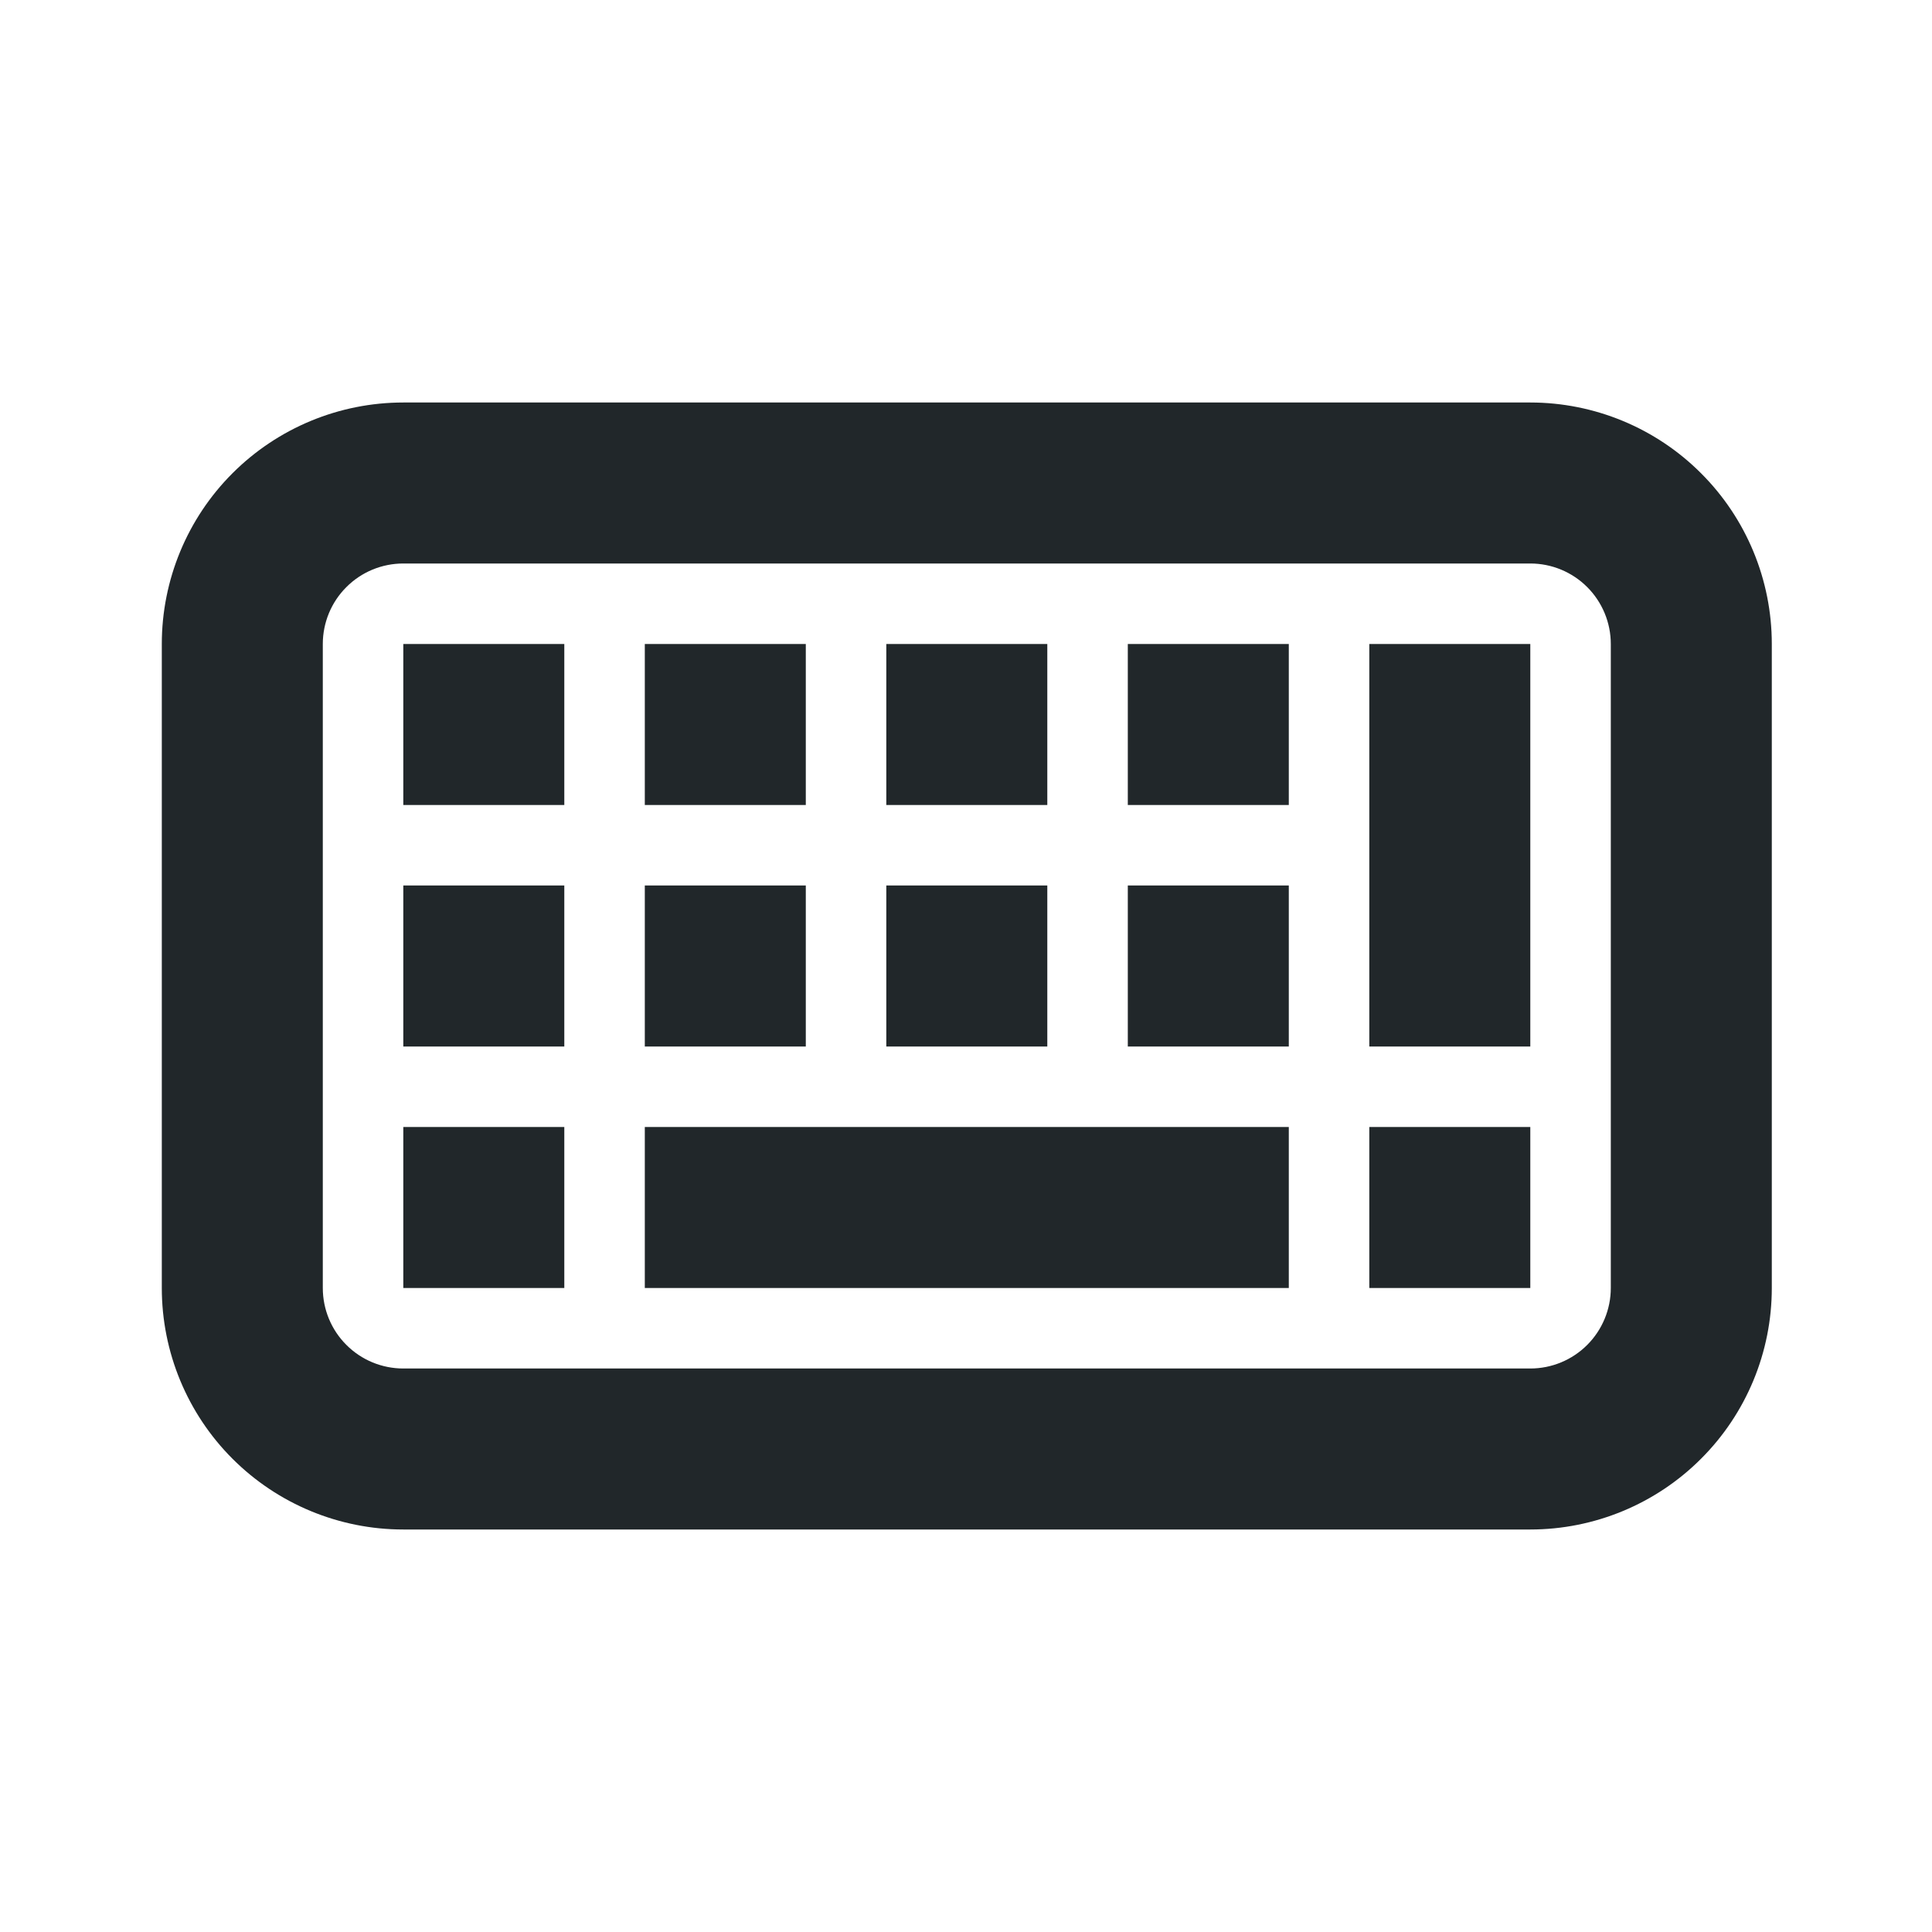 <svg width="24" height="24" viewBox="0 0 24 24" fill="none" xmlns="http://www.w3.org/2000/svg">
<path d="M5.01 5H19.01C19.805 5 20.569 5.316 21.131 5.879C21.694 6.441 22.01 7.204 22.01 8V16C22.01 16.796 21.694 17.559 21.131 18.121C20.569 18.684 19.805 19 19.01 19H5.01C4.214 19 3.451 18.684 2.888 18.121C2.326 17.559 2.01 16.796 2.01 16V8C2.01 7.204 2.326 6.441 2.888 5.879C3.451 5.316 4.214 5 5.01 5V5ZM5.01 7C4.745 7 4.49 7.105 4.303 7.293C4.115 7.48 4.01 7.735 4.01 8V16C4.01 16.265 4.115 16.52 4.303 16.707C4.49 16.895 4.745 17 5.01 17H19.01C19.275 17 19.529 16.895 19.717 16.707C19.904 16.52 20.01 16.265 20.01 16V8C20.01 7.735 19.904 7.48 19.717 7.293C19.529 7.105 19.275 7 19.01 7H5.01ZM5.01 11H7.01V13H5.01V11ZM5.01 8H7.01V10H5.01V8ZM5.01 14H7.01V16H5.01V14ZM8.01 14H16.01V16H8.01V14ZM8.01 11H10.01V13H8.01V11ZM8.01 8H10.01V10H8.01V8ZM11.01 11H13.01V13H11.01V11ZM11.01 8H13.01V10H11.01V8ZM17.01 14H19.01V16H17.01V14ZM14.01 11H16.01V13H14.01V11ZM14.01 8H16.01V10H14.01V8ZM17.01 8H19.01V13H17.01V8Z" fill="#21272A"/>
</svg>
